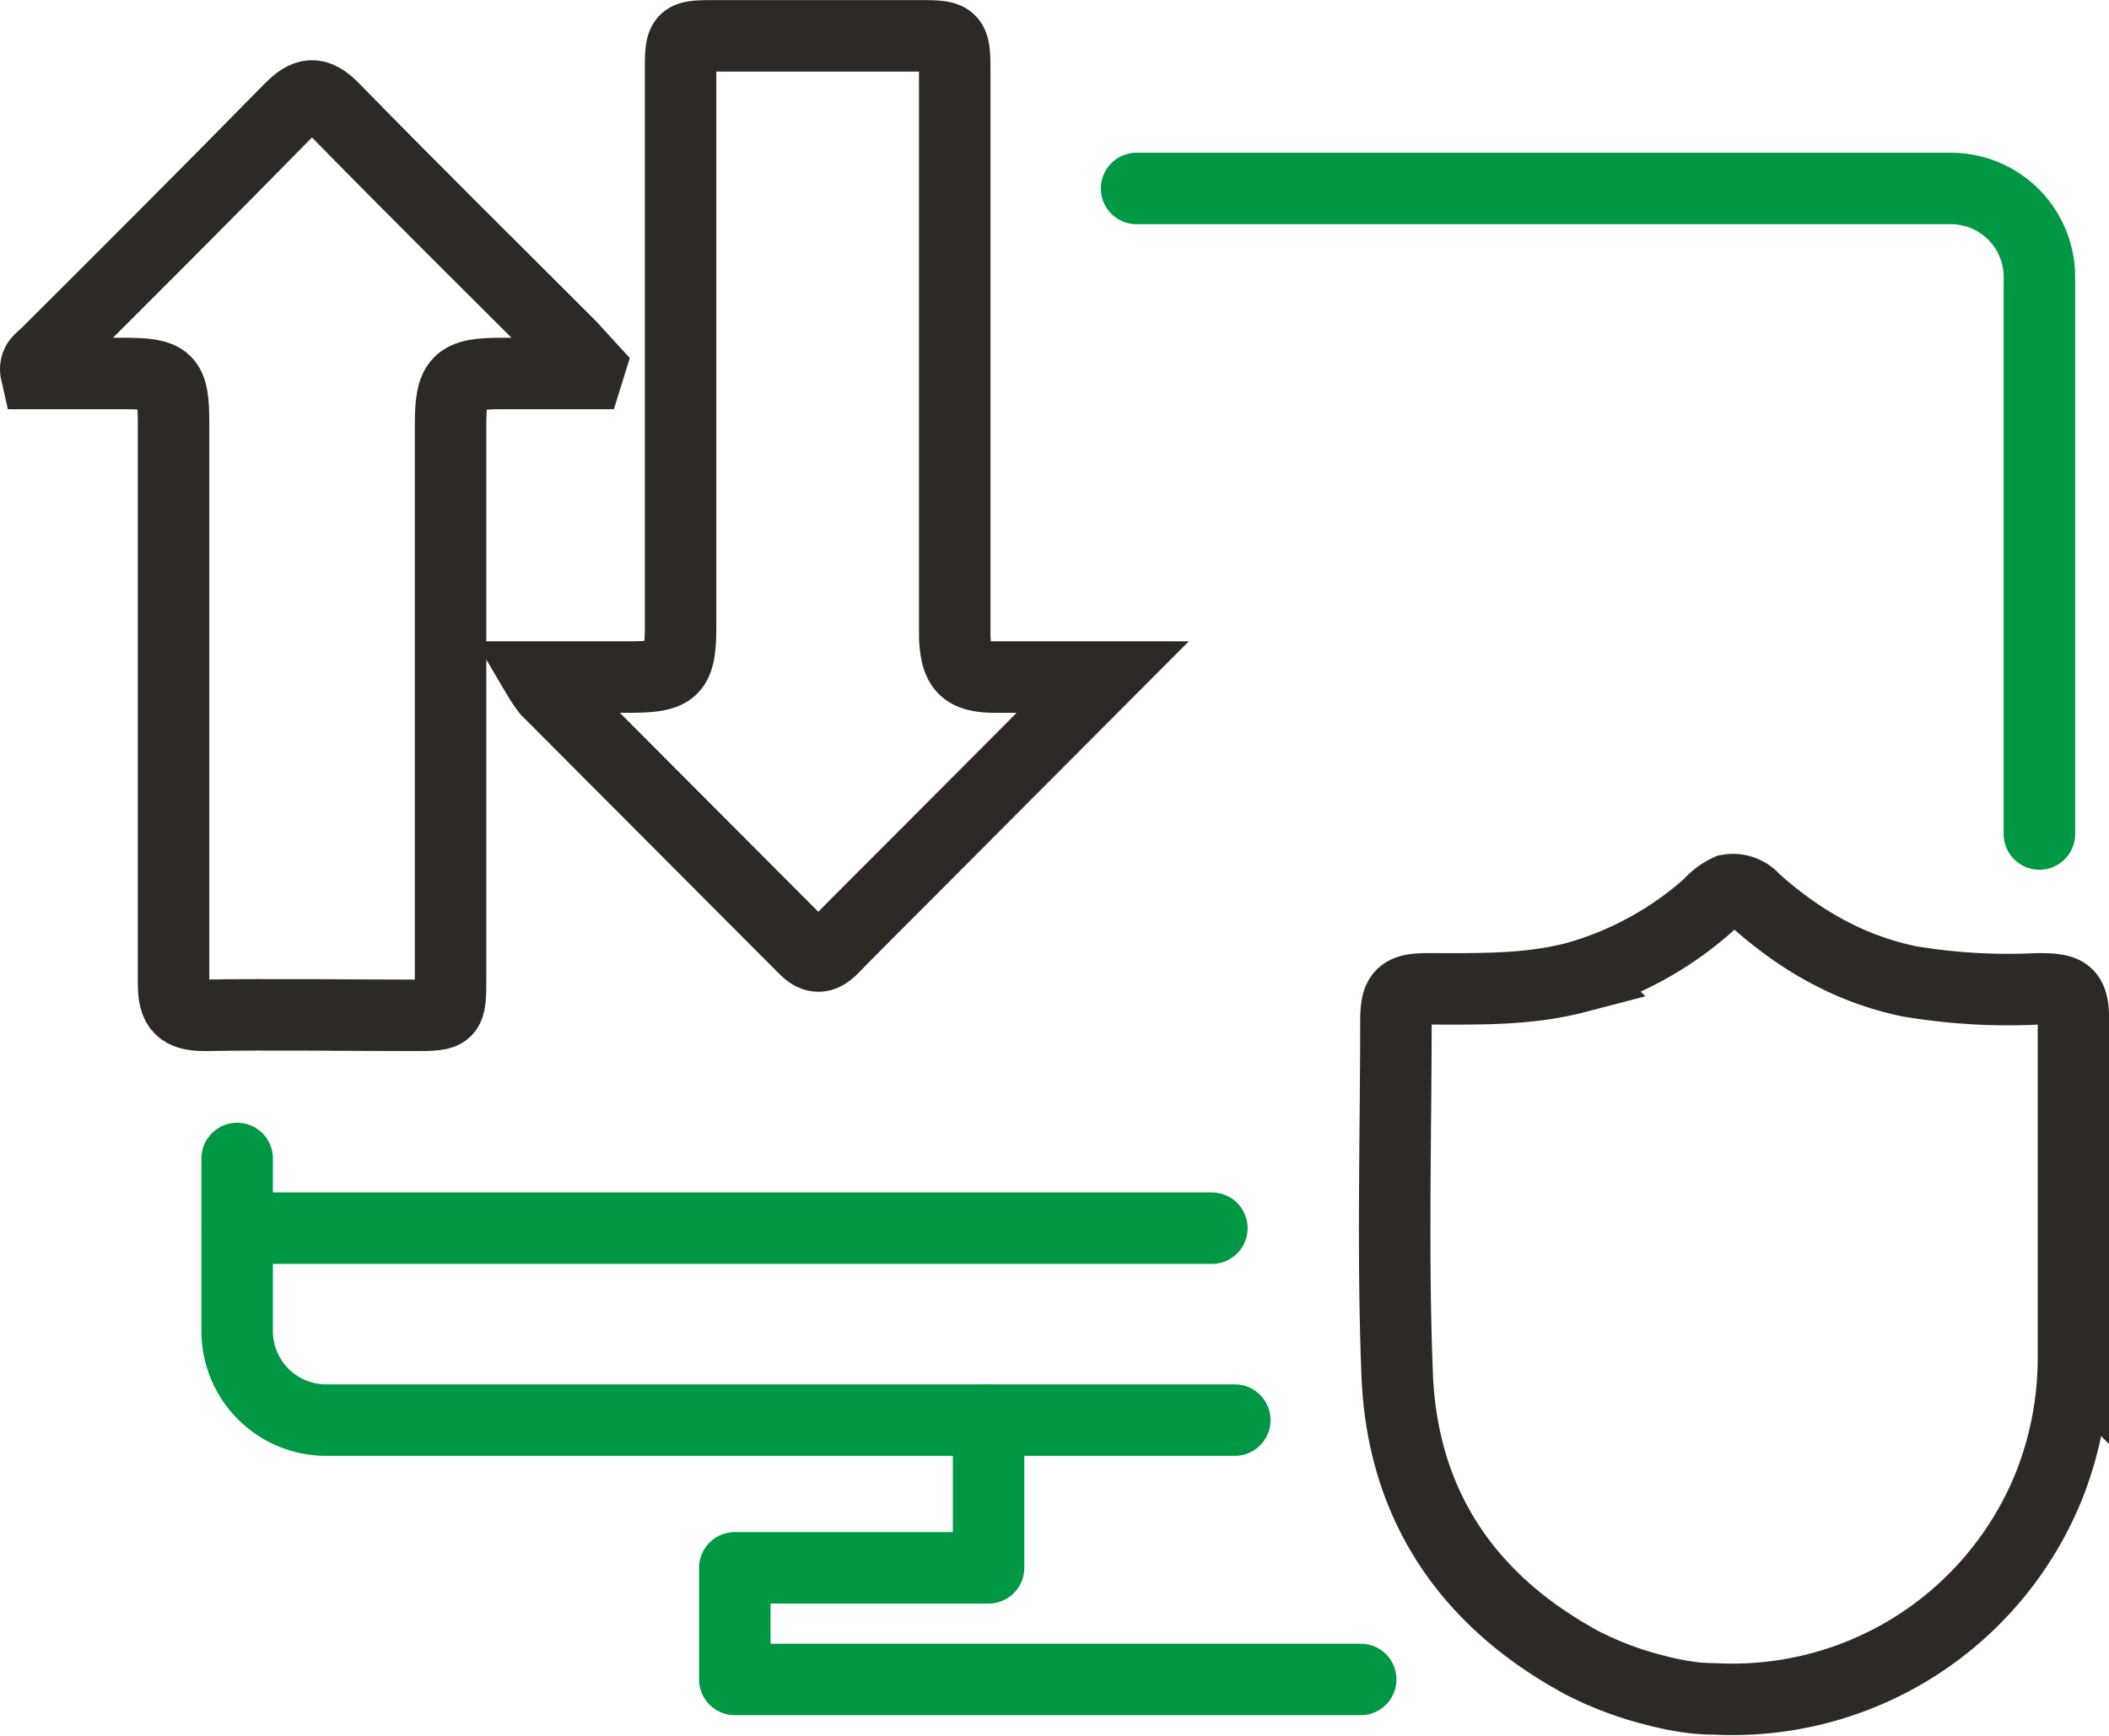 <svg xmlns="http://www.w3.org/2000/svg" viewBox="0 0 200.62 165.14"><defs><style>.cls-1,.cls-2{fill:none;stroke-width:6.8px;}.cls-1{stroke:#2d2a26;stroke-miterlimit:10;}.cls-2{stroke:#009845;stroke-linecap:round;stroke-linejoin:round;}</style></defs><g id="Capa_2" data-name="Capa 2"><g id="Layer_1" data-name="Layer 1"><path class="cls-1" d="M55.89,35.53l.19-.61c-.6-.65-1.19-1.32-1.82-2-7.52-7.52-15.1-15-22.53-22.61-1.65-1.69-2.64-1.48-4.16.06C19.87,18.23,12.08,26,4.34,33.72c-.42.42-1.14.73-.89,1.81h8.26c4.34,0,4.8.48,4.8,4.78,0,17.76,0,35.52,0,53.28,0,2.25.67,3,2.93,3,6.63-.11,13.26,0,19.89,0,3.52,0,3.53,0,3.53-3.56V40.42c0-4.23.65-4.88,4.79-4.89Z"/><path class="cls-1" d="M104.9,64.41c-3.86,0-7,0-10.2,0-2.94,0-3.75-.85-3.88-3.81,0-.82,0-1.64,0-2.46V6.78c0-3.25-.13-3.37-3.28-3.37q-9.7,0-19.41,0c-3.35,0-3.39,0-3.39,3.48V59.46c0,4.4-.55,4.95-4.95,4.95H51.19a12.35,12.35,0,0,0,.9,1.32Q64.32,78,76.55,90.26c1,1,1.77.85,2.67-.07,2.23-2.28,4.49-4.53,6.75-6.79Z"/><path class="cls-1" d="M160,161.35a26.82,26.82,0,0,1-2.69-.59,32,32,0,0,1-6.9-2.62c-10.83-5.89-17-15-17.5-27.31-.45-11.24-.13-22.51-.12-33.76,0-2.51.55-3,3.07-3,4.71,0,9.42.13,14.06-1.08a32,32,0,0,0,12.65-6.94,5.5,5.5,0,0,1,1.83-1.38,2.64,2.64,0,0,1,2.45.87c.89.81,1.82,1.58,2.79,2.3a32.25,32.25,0,0,0,6.14,3.64,29.24,29.24,0,0,0,5.75,1.86,56.59,56.59,0,0,0,12.33.73c2.91,0,3.38.38,3.38,3.26q0,15.93,0,31.85a33.07,33.07,0,0,1-2.26,12,32.47,32.47,0,0,1-31.85,20.44A17.93,17.93,0,0,1,160,161.35Z"/><path class="cls-2" d="M22.56,110.21v16.43A8.47,8.47,0,0,0,31,135.1h86.46"/><line class="cls-2" x1="115.28" y1="116.84" x2="22.56" y2="116.84"/><polyline class="cls-2" points="129.44 159.77 69.9 159.77 69.9 149.15 94.04 149.15 94.04 135.1"/><path class="cls-2" d="M108.12,17.93h77.45A8.42,8.42,0,0,1,194,26.34v53"/></g></g></svg>